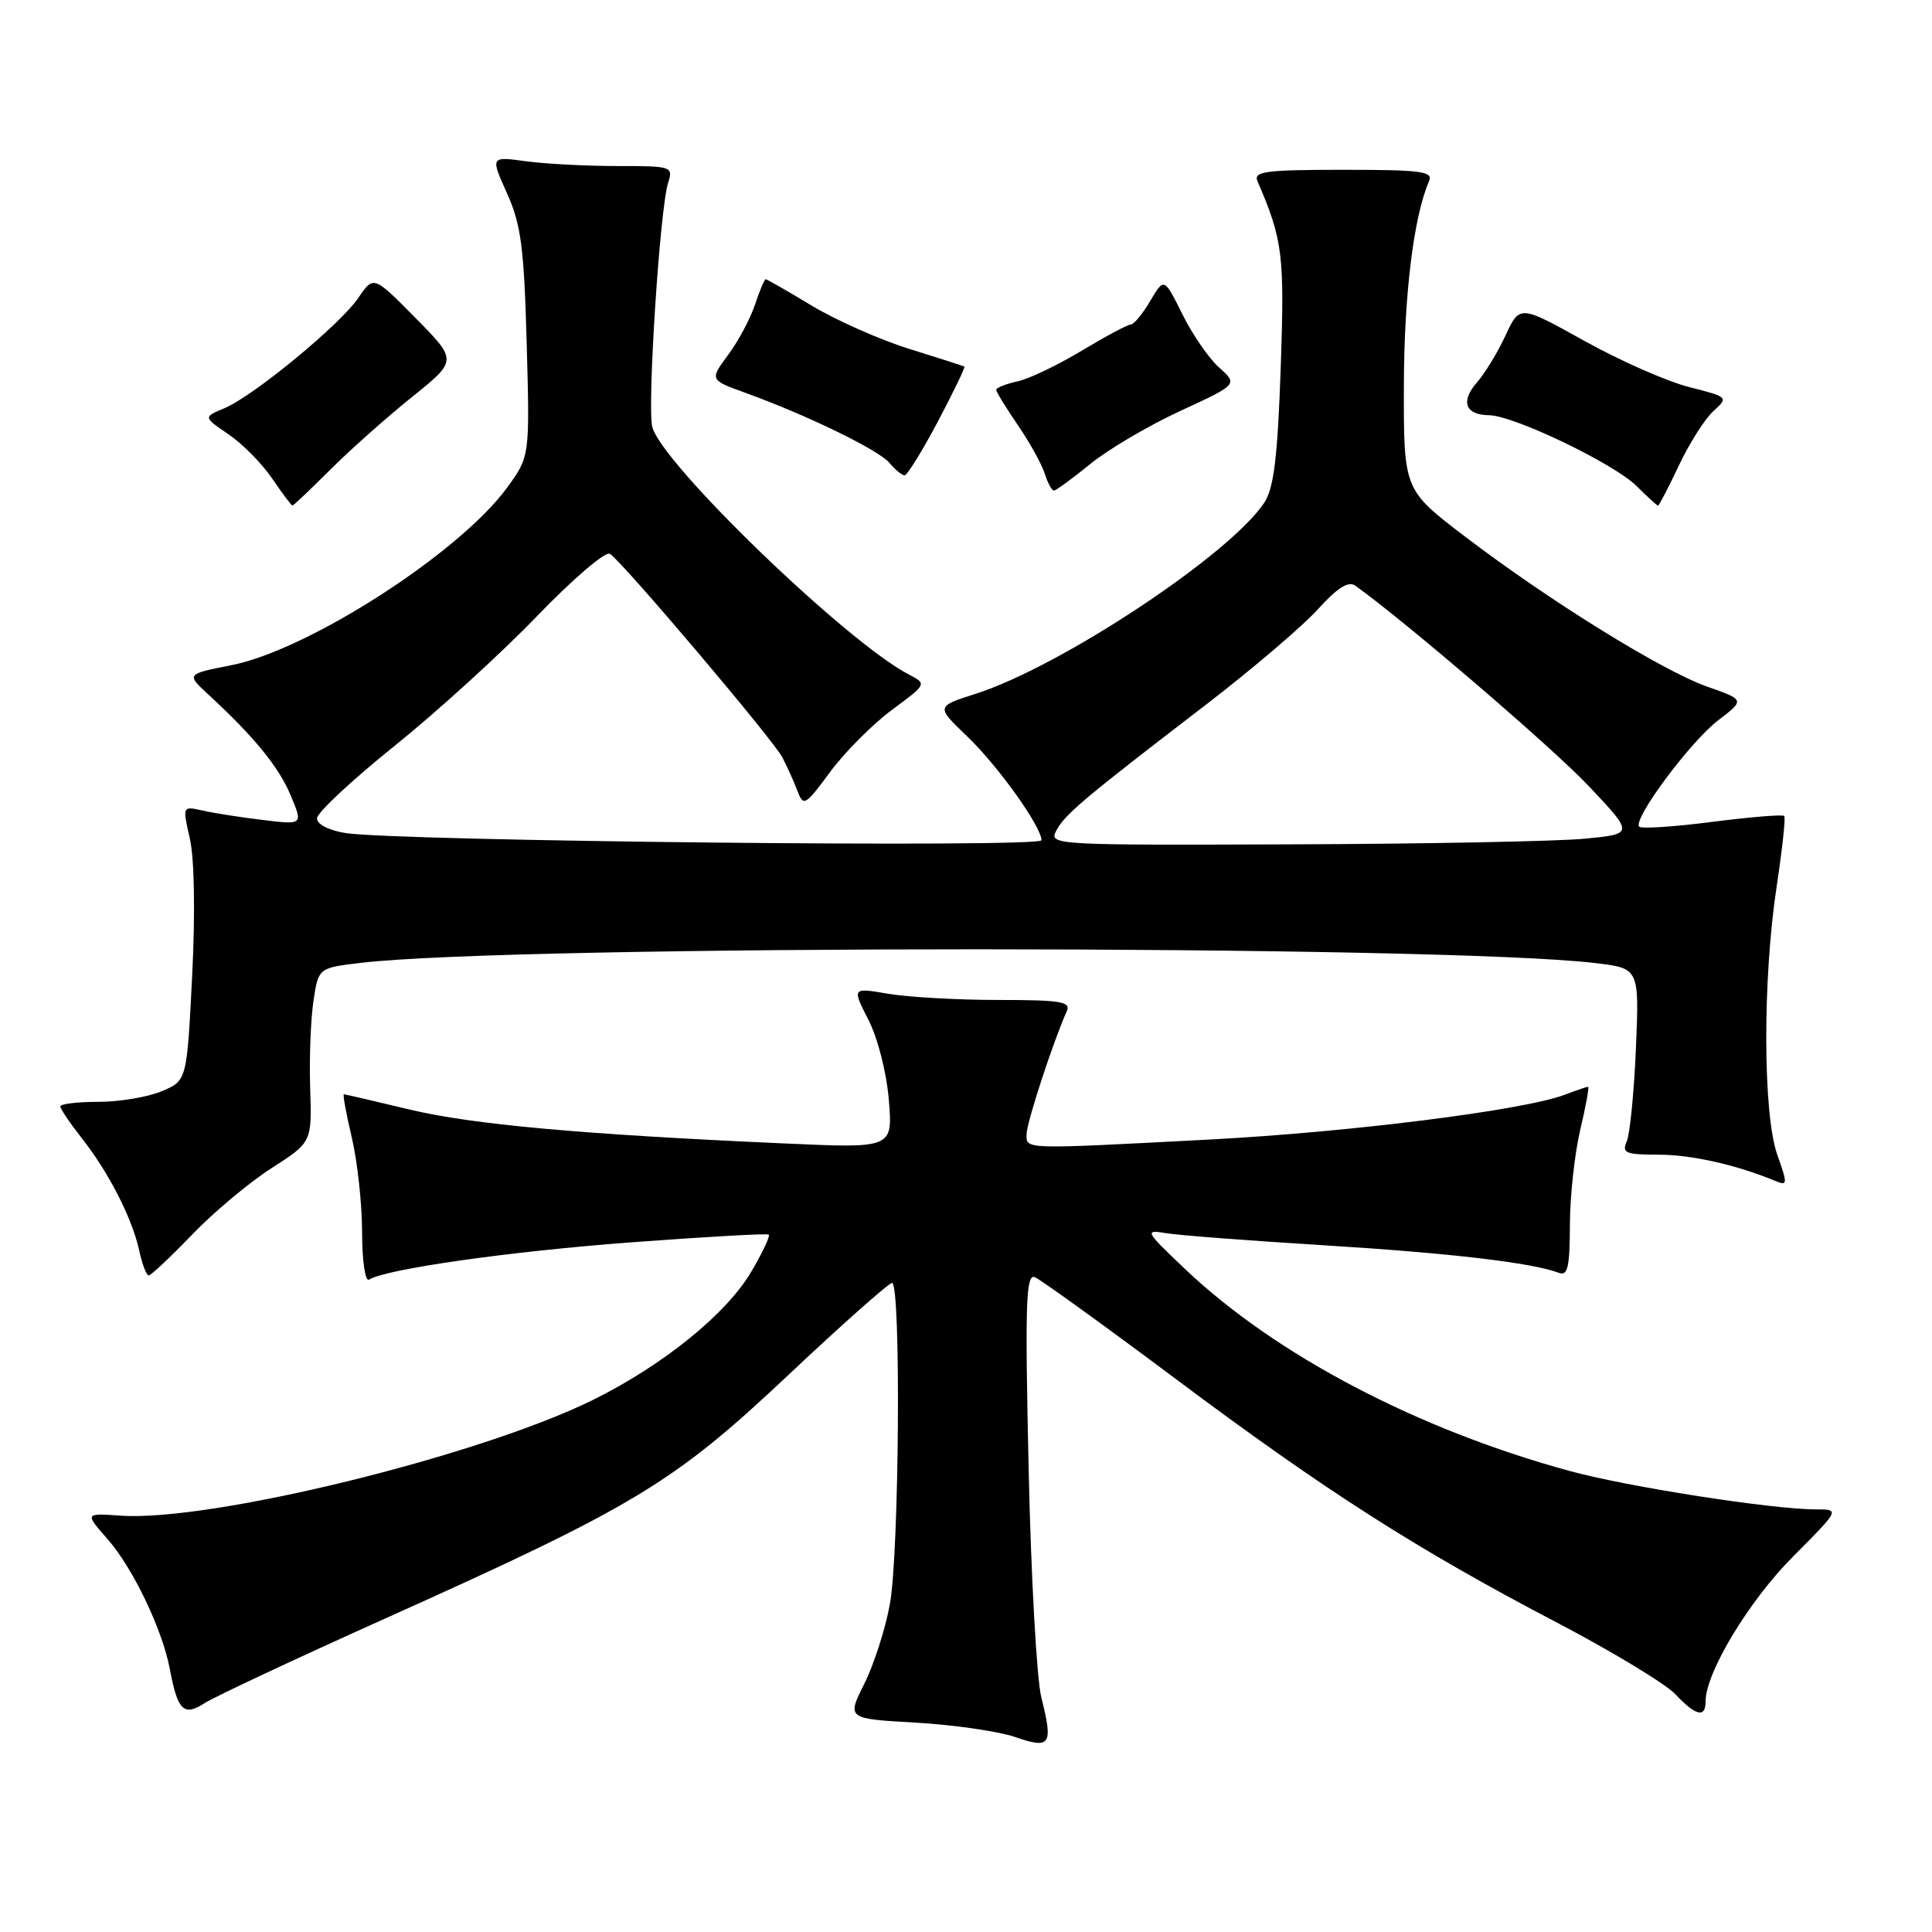 <?xml version="1.0" encoding="UTF-8" standalone="no"?>
<!DOCTYPE svg PUBLIC "-//W3C//DTD SVG 1.1//EN" "http://www.w3.org/Graphics/SVG/1.1/DTD/svg11.dtd" >
<svg xmlns="http://www.w3.org/2000/svg" xmlns:xlink="http://www.w3.org/1999/xlink" version="1.1" viewBox="0 0 256 256">
 <g >
 <path fill="currentColor"
d=" M 137.98 224.91 C 137.37 222.49 136.61 208.84 136.30 194.59 C 135.81 172.73 135.94 168.77 137.11 169.23 C 137.88 169.54 146.23 175.57 155.69 182.64 C 175.57 197.52 187.71 205.28 206.32 215.01 C 213.64 218.85 220.69 223.11 221.99 224.49 C 224.70 227.37 226.00 227.68 226.00 225.44 C 226.00 221.63 231.75 212.10 237.59 206.25 C 243.81 200.00 243.81 200.00 240.58 200.00 C 234.84 200.00 215.71 197.02 208.02 194.92 C 187.81 189.41 169.03 179.55 157.00 168.13 C 151.72 163.11 151.62 162.93 154.50 163.40 C 156.15 163.68 165.60 164.40 175.50 165.01 C 192.18 166.04 203.06 167.32 206.56 168.66 C 207.73 169.11 208.00 167.90 208.02 162.36 C 208.02 158.59 208.64 152.91 209.38 149.75 C 210.13 146.59 210.60 144.00 210.43 144.00 C 210.27 144.00 208.88 144.47 207.36 145.05 C 201.96 147.11 178.95 150.01 160.35 150.99 C 135.24 152.31 136.00 152.33 136.03 150.25 C 136.05 148.70 139.56 137.99 141.35 134.00 C 141.92 132.72 140.57 132.50 132.26 132.50 C 126.89 132.50 120.34 132.13 117.69 131.68 C 112.89 130.86 112.89 130.86 115.08 135.15 C 116.33 137.62 117.48 142.15 117.78 145.80 C 118.29 152.16 118.29 152.16 103.89 151.51 C 76.99 150.31 62.52 149.00 54.19 147.00 C 49.61 145.90 45.74 145.00 45.57 145.00 C 45.40 145.00 45.87 147.59 46.62 150.75 C 47.36 153.91 47.98 159.56 47.98 163.31 C 47.99 167.15 48.40 169.87 48.91 169.55 C 51.21 168.14 67.51 165.82 83.72 164.61 C 93.50 163.88 101.67 163.42 101.87 163.59 C 102.08 163.77 101.04 165.97 99.56 168.49 C 96.27 174.10 87.83 180.93 78.50 185.53 C 63.41 192.96 27.80 201.68 15.94 200.83 C 11.23 200.50 11.23 200.50 14.26 203.95 C 17.62 207.78 21.52 215.92 22.51 221.19 C 23.54 226.68 24.35 227.47 27.12 225.67 C 28.43 224.83 39.17 219.79 51.00 214.48 C 84.18 199.58 89.23 196.53 104.40 182.25 C 111.55 175.51 117.77 170.00 118.20 170.00 C 119.40 170.00 119.16 205.76 117.91 212.57 C 117.32 215.83 115.79 220.58 114.52 223.12 C 112.21 227.74 112.21 227.74 121.36 228.26 C 126.39 228.55 132.30 229.41 134.50 230.16 C 139.21 231.79 139.57 231.25 137.98 224.91 Z  M 25.43 163.62 C 28.27 160.66 33.01 156.69 35.96 154.80 C 41.33 151.35 41.33 151.35 41.10 144.21 C 40.97 140.28 41.17 135.08 41.53 132.66 C 42.19 128.25 42.19 128.25 47.84 127.58 C 68.11 125.18 191.00 125.19 211.36 127.61 C 217.21 128.30 217.21 128.30 216.77 138.90 C 216.52 144.73 215.97 150.29 215.55 151.25 C 214.88 152.78 215.40 153.00 219.73 153.00 C 224.13 153.00 230.08 154.34 235.24 156.48 C 236.87 157.16 236.89 156.93 235.49 152.98 C 233.59 147.58 233.55 129.77 235.41 117.50 C 236.16 112.55 236.62 108.33 236.42 108.12 C 236.22 107.90 231.94 108.26 226.90 108.90 C 221.87 109.55 217.50 109.84 217.21 109.54 C 216.28 108.62 223.98 98.25 227.69 95.43 C 231.20 92.74 231.20 92.74 226.24 90.99 C 220.29 88.90 205.38 79.67 194.15 71.12 C 186.00 64.91 186.00 64.91 186.02 51.21 C 186.04 39.08 187.32 28.67 189.36 24.00 C 189.93 22.71 188.31 22.50 178.00 22.50 C 167.69 22.50 166.07 22.71 166.62 24.00 C 169.98 31.80 170.22 33.71 169.70 48.80 C 169.29 60.57 168.79 64.67 167.54 66.58 C 163.04 73.44 140.59 88.32 129.26 91.94 C 124.02 93.61 124.02 93.61 128.14 97.56 C 132.24 101.48 138.00 109.54 138.00 111.34 C 138.00 112.35 52.54 111.46 45.75 110.38 C 43.58 110.03 42.00 109.22 42.00 108.44 C 42.00 107.70 46.61 103.39 52.25 98.86 C 57.89 94.33 66.38 86.60 71.12 81.68 C 75.87 76.75 80.22 73.02 80.81 73.38 C 82.44 74.39 102.35 97.89 103.65 100.33 C 104.28 101.53 105.18 103.52 105.65 104.76 C 106.46 106.91 106.67 106.79 110.01 102.27 C 111.94 99.66 115.62 95.97 118.18 94.07 C 122.83 90.63 122.83 90.63 120.42 89.37 C 112.20 85.11 87.64 61.41 86.43 56.56 C 85.74 53.83 87.44 27.71 88.52 24.25 C 89.22 22.05 89.05 22.00 81.76 22.00 C 77.64 22.00 72.19 21.71 69.64 21.36 C 64.99 20.73 64.99 20.73 67.18 25.61 C 69.04 29.75 69.44 32.79 69.79 45.50 C 70.20 60.50 70.20 60.50 67.18 64.63 C 60.87 73.27 40.87 86.14 30.63 88.15 C 24.68 89.32 24.68 89.32 27.59 92.01 C 33.69 97.64 36.95 101.63 38.52 105.40 C 40.15 109.30 40.15 109.30 34.83 108.65 C 31.90 108.30 28.30 107.74 26.83 107.40 C 24.17 106.80 24.17 106.80 25.16 111.15 C 25.76 113.77 25.88 121.02 25.46 129.35 C 24.76 143.20 24.76 143.20 21.41 144.60 C 19.57 145.37 15.80 146.00 13.03 146.00 C 10.26 146.00 8.00 146.27 8.00 146.61 C 8.00 146.94 9.29 148.85 10.87 150.86 C 14.43 155.38 17.54 161.48 18.46 165.75 C 18.84 167.54 19.41 169.00 19.71 169.00 C 20.01 169.00 22.58 166.58 25.43 163.62 Z  M 43.75 62.25 C 46.36 59.64 51.23 55.31 54.56 52.63 C 60.62 47.77 60.62 47.77 55.06 42.14 C 49.50 36.50 49.50 36.50 47.48 39.47 C 45.05 43.04 33.60 52.47 29.72 54.10 C 26.93 55.27 26.93 55.27 30.27 57.54 C 32.11 58.79 34.71 61.42 36.06 63.40 C 37.40 65.37 38.61 66.99 38.75 66.99 C 38.88 67.00 41.13 64.86 43.75 62.25 Z  M 222.47 61.66 C 223.86 58.72 225.92 55.48 227.04 54.47 C 229.06 52.64 229.02 52.61 223.79 51.28 C 220.88 50.54 214.65 47.79 209.94 45.17 C 201.37 40.40 201.37 40.40 199.49 44.45 C 198.46 46.68 196.75 49.48 195.70 50.68 C 193.49 53.19 194.16 54.99 197.31 55.02 C 200.58 55.05 213.89 61.44 216.86 64.41 C 218.29 65.83 219.56 67.00 219.70 67.00 C 219.83 67.00 221.08 64.60 222.47 61.66 Z  M 144.43 61.51 C 146.77 59.59 152.14 56.42 156.36 54.47 C 164.03 50.93 164.03 50.93 161.55 48.71 C 160.19 47.50 157.99 44.31 156.67 41.63 C 154.25 36.77 154.25 36.77 152.41 39.88 C 151.40 41.60 150.24 43.00 149.83 43.00 C 149.43 43.00 146.51 44.56 143.35 46.46 C 140.18 48.37 136.34 50.21 134.80 50.54 C 133.26 50.88 132.00 51.38 132.00 51.65 C 132.00 51.92 133.29 54.02 134.86 56.32 C 136.44 58.62 138.04 61.51 138.43 62.75 C 138.82 63.99 139.37 65.00 139.65 65.00 C 139.93 65.00 142.08 63.43 144.43 61.51 Z  M 124.28 55.84 C 126.35 51.92 127.93 48.65 127.78 48.57 C 127.62 48.48 124.33 47.43 120.46 46.22 C 116.58 45.01 110.79 42.44 107.58 40.51 C 104.38 38.58 101.62 37.00 101.46 37.00 C 101.29 37.00 100.66 38.50 100.05 40.34 C 99.45 42.17 97.85 45.18 96.49 47.01 C 94.03 50.34 94.03 50.34 98.77 52.05 C 106.97 55.02 116.45 59.63 117.87 61.35 C 118.63 62.26 119.53 62.99 119.87 62.98 C 120.22 62.97 122.20 59.76 124.28 55.84 Z  M 139.97 110.05 C 141.14 107.87 143.52 105.87 159.71 93.44 C 165.87 88.71 172.57 83.00 174.60 80.76 C 177.17 77.91 178.66 76.96 179.56 77.59 C 186.02 82.18 205.73 99.09 210.50 104.14 C 216.50 110.50 216.50 110.50 210.00 111.13 C 206.43 111.48 188.97 111.82 171.21 111.88 C 139.49 112.00 138.95 111.97 139.97 110.05 Z "/>
</g>
</svg>